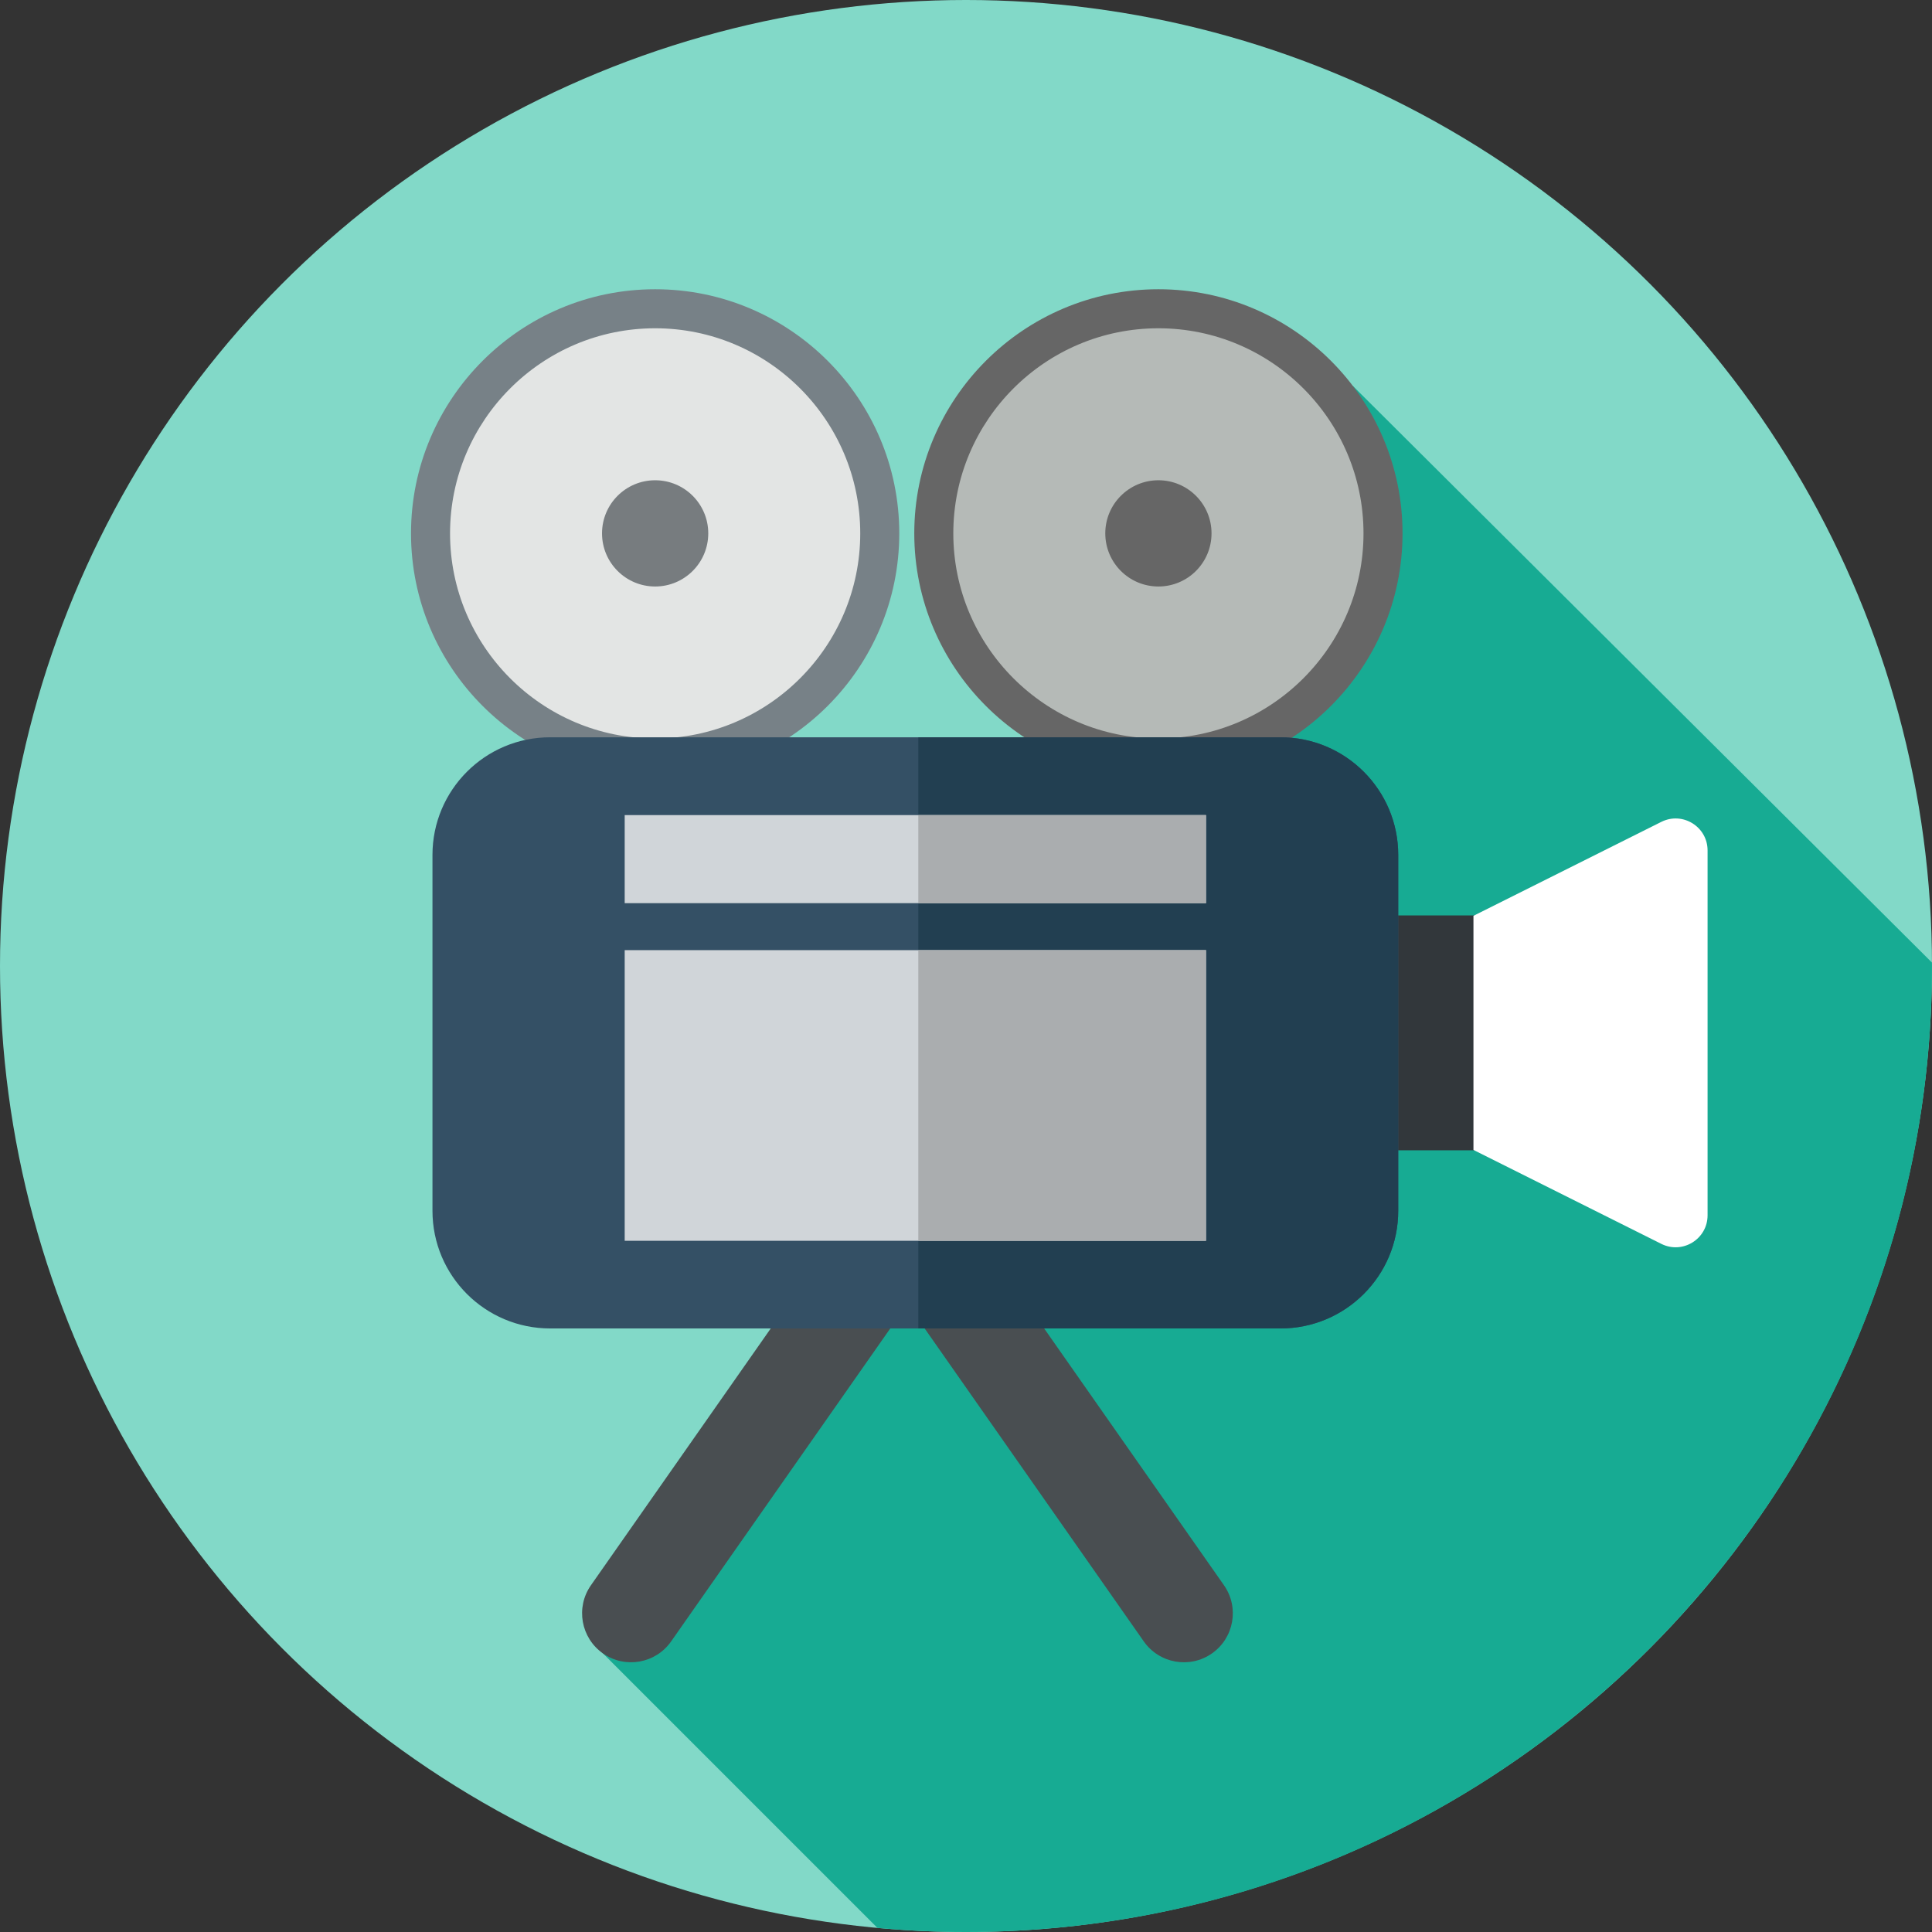 <?xml version="1.0" encoding="iso-8859-1"?>
<!-- Generator: Adobe Illustrator 19.0.0, SVG Export Plug-In . SVG Version: 6.00 Build 0)  -->
<svg version="1.1" id="Layer_1" xmlns="http://www.w3.org/2000/svg" xmlns:xlink="http://www.w3.org/1999/xlink" x="0px" y="0px"
	 viewBox="0 0 297 297" style="enable-background:new 0 0 297 297;" xml:space="preserve">
<rect x="0" y="0" width="297" height="297" fill="#333333" stroke="none"/>
<g>
	<g>
		<circle style="fill:#82D9C8;" cx="148.5" cy="148.5" r="148.5"/>
	</g>
	<path style="fill:#17AB93;" d="M297,148.5c0-0.177-0.006-0.353-0.007-0.53l-89.025-88.646L92.15,253.632l42.741,42.741
		c4.483,0.407,9.02,0.627,13.609,0.627C230.514,297,297,230.514,297,148.5z"/>
	<g>
		<path style="fill:#494E51;" d="M143.149,192.536L143.149,192.536c3.404-2.384,8.096-1.556,10.48,1.848l34.528,49.311
			c2.384,3.404,1.556,8.096-1.848,10.48l0,0c-3.404,2.384-8.096,1.556-10.48-1.848l-34.528-49.311
			C138.917,199.611,139.745,194.919,143.149,192.536z"/>
	</g>
	<g>
		<path style="fill:#494E51;" d="M135.851,192.536L135.851,192.536c-3.404-2.384-8.096-1.556-10.48,1.848l-34.527,49.311
			c-2.384,3.404-1.556,8.096,1.848,10.48l0,0c3.404,2.384,8.096,1.556,10.48-1.848l34.527-49.311
			C140.083,199.611,139.255,194.919,135.851,192.536z"/>
	</g>
	<g>
		<circle style="fill:#E3E5E4;" cx="100.713" cy="81.994" r="34.529"/>
		<path style="fill:#778187;" d="M100.713,119.522c-20.693,0-37.529-16.835-37.529-37.528s16.836-37.529,37.529-37.529
			s37.529,16.836,37.529,37.529S121.406,119.522,100.713,119.522z M100.713,50.465c-17.386,0-31.529,14.144-31.529,31.529
			s14.144,31.528,31.529,31.528s31.529-14.144,31.529-31.528C132.242,64.608,118.099,50.465,100.713,50.465z"/>
	</g>
	<g>
		<circle style="fill:#777C7F;" cx="100.713" cy="81.994" r="8.166"/>
	</g>
	<g>
		<circle style="fill:#B5BAB7;" cx="178.078" cy="81.994" r="34.529"/>
		<path style="fill:#666666;" d="M178.078,119.522c-20.693,0-37.529-16.835-37.529-37.528s16.836-37.529,37.529-37.529
			s37.529,16.836,37.529,37.529S198.771,119.522,178.078,119.522z M178.078,50.465c-17.386,0-31.529,14.144-31.529,31.529
			s14.144,31.528,31.529,31.528s31.529-14.144,31.529-31.528C209.607,64.608,195.464,50.465,178.078,50.465z"/>
	</g>
	<g>
		<circle style="fill:#666666;" cx="178.078" cy="81.994" r="8.166"/>
	</g>
	<g>
		<rect x="202.925" y="140.726" style="fill:#32373B;" width="29.788" height="36.106"/>
	</g>
	<g>
		<path style="fill:#345065;" d="M196.856,204.218H84.572c-9.991,0-18.09-8.099-18.09-18.09V131.43c0-9.991,8.099-18.09,18.09-18.09
			h112.284c9.991,0,18.09,8.099,18.09,18.09v54.698C214.946,196.119,206.847,204.218,196.856,204.218z"/>
	</g>
	<g>
		<path style="fill:#FFFFFF;" d="M255.392,191.217l-28.883-14.441v-35.991l28.883-14.441c3.266-1.633,7.108,0.742,7.108,4.393
			v56.088C262.5,190.475,258.657,192.849,255.392,191.217z"/>
	</g>
	<g>
		<path style="fill:#223F51;" d="M196.856,113.34h-55.689v90.878h55.689c9.991,0,18.09-8.099,18.09-18.09V131.43
			C214.946,121.44,206.846,113.34,196.856,113.34z"/>
	</g>
	<g>
		<rect x="96.032" y="146.062" style="fill:#D0D5D9;" width="89.363" height="44.681"/>
	</g>
	<g>
		<rect x="96.032" y="125.301" style="fill:#D0D5D9;" width="89.363" height="13.54"/>
	</g>
	<g>
		<rect x="141.167" y="146.062" style="fill:#AAADAF;" width="44.228" height="44.682"/>
	</g>
	<g>
		<rect x="141.167" y="125.301" style="fill:#AAADAF;" width="44.228" height="13.54"/>
	</g>
</g>
<g>
</g>
<g>
</g>
<g>
</g>
<g>
</g>
<g>
</g>
<g>
</g>
<g>
</g>
<g>
</g>
<g>
</g>
<g>
</g>
<g>
</g>
<g>
</g>
<g>
</g>
<g>
</g>
<g>
</g>
</svg>
